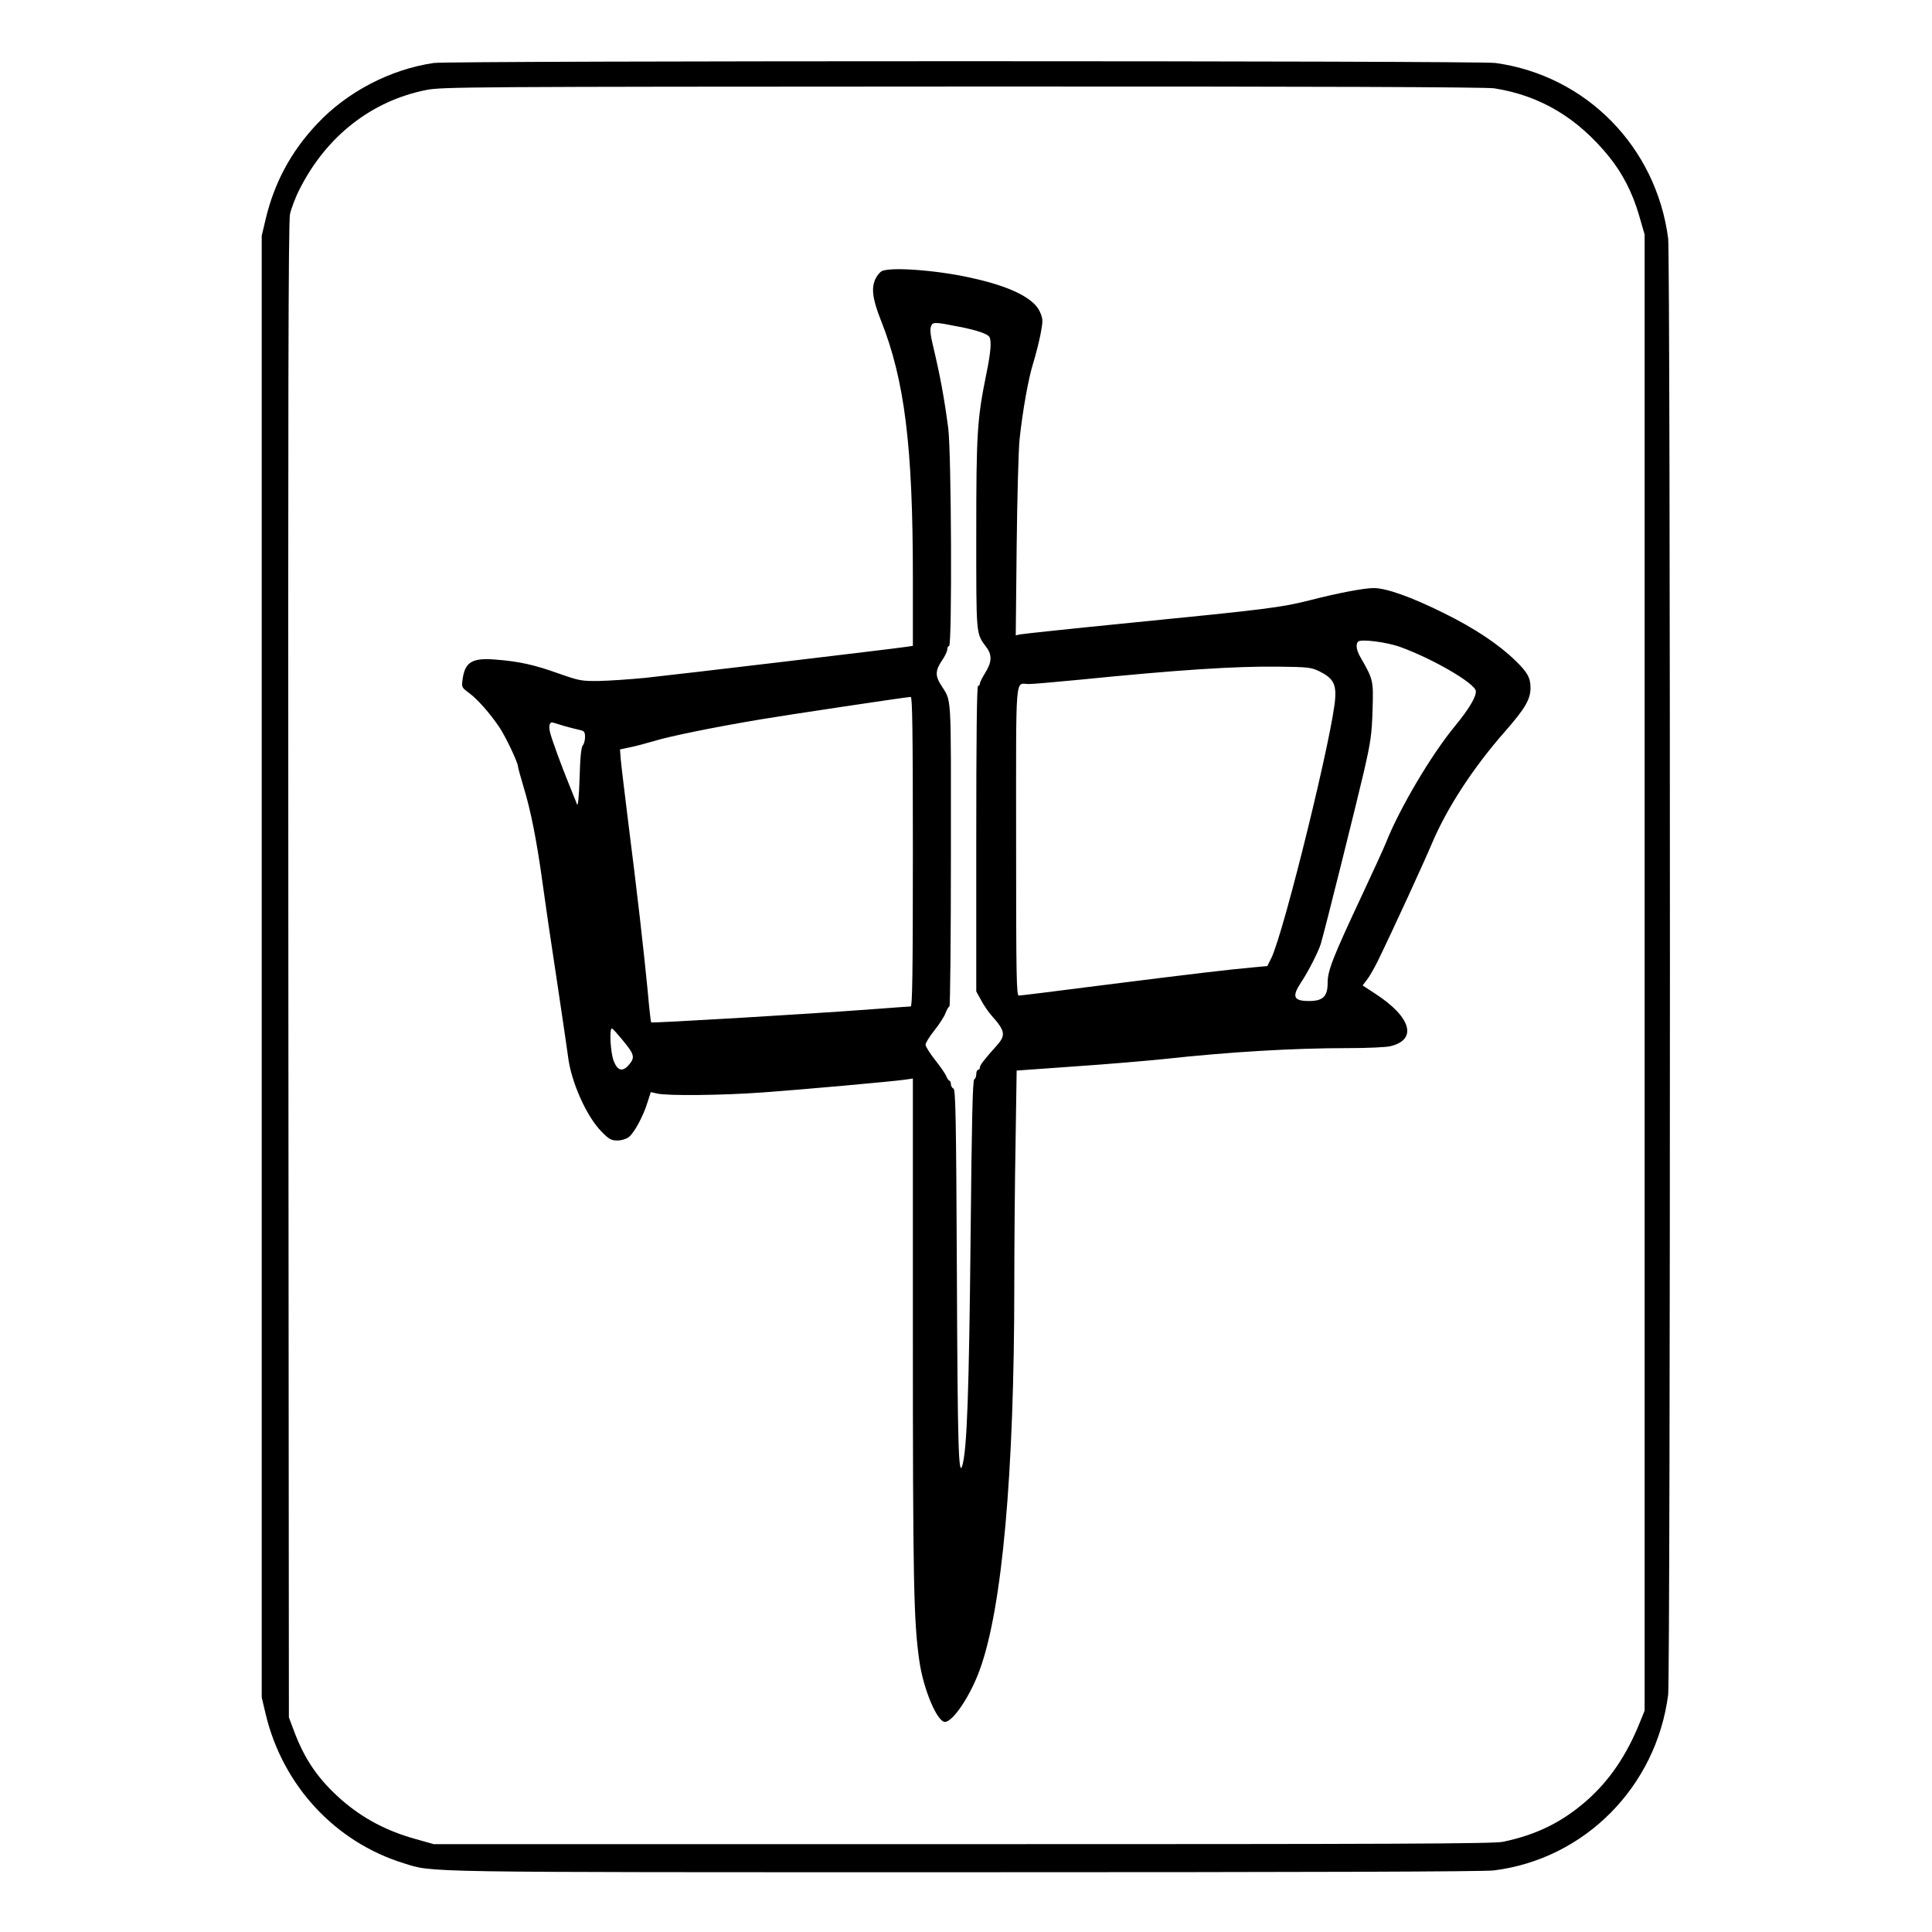 <?xml version="1.0" standalone="no"?>
<!DOCTYPE svg PUBLIC "-//W3C//DTD SVG 20010904//EN"
 "http://www.w3.org/TR/2001/REC-SVG-20010904/DTD/svg10.dtd">
<svg version="1.0" xmlns="http://www.w3.org/2000/svg"
 width="2048pt" height="2048pt" viewBox="0 0 2048 2048"
 preserveAspectRatio="xMidYMid meet">
<g transform="translate(0,2048) scale(0.192,-0.192)"
fill="#000000" stroke="none">
<path d="M2395 10319 c-240 -35 -480 -160 -646 -338 -142 -151 -234 -322 -282
-523 l-22 -93 0 -4035 0 -4035 22 -93 c94 -393 383 -705 761 -822 166 -52 44
-50 3097 -50 1890 0 2868 3 2923 10 501 63 896 461 962 970 13 102 13 7938 0
8040 -66 506 -453 900 -954 969 -95 13 -5769 13 -5861 0z m5855 -140 c255 -40
461 -164 635 -379 74 -92 128 -198 164 -321 l31 -107 0 -4075 0 -4075 -28 -69
c-73 -180 -167 -317 -290 -426 -138 -121 -278 -190 -464 -229 -51 -11 -610
-13 -2983 -13 l-2920 0 -96 27 c-164 45 -296 115 -415 219 -128 113 -203 223
-262 382 l-27 72 -3 4120 c-2 3193 0 4133 9 4179 7 32 31 96 55 142 148 290
396 484 698 544 87 17 226 18 2961 19 1942 1 2891 -3 2935 -10z M4867 9169
c-9 -5 -24 -23 -32 -39 -26 -51 -19 -112 29 -233 131 -330 176 -695 176 -1419
l0 -377 -32 -5 c-71 -11 -1302 -157 -1447 -172 -84 -8 -199 -16 -255 -17 -96
-1 -107 1 -221 41 -134 48 -218 67 -348 77 -130 11 -170 -13 -183 -109 -6 -43
-5 -45 34 -74 47 -34 117 -113 170 -192 35 -53 102 -194 102 -216 0 -6 14 -56
30 -110 40 -130 73 -296 105 -529 14 -104 50 -350 80 -545 29 -195 57 -382 61
-415 16 -139 102 -333 186 -417 40 -41 53 -48 86 -48 24 0 49 8 64 19 30 24
80 116 103 192 l18 56 36 -8 c57 -13 357 -10 578 6 223 16 723 61 791 71 l42
6 0 -1388 c0 -1384 4 -1609 36 -1829 22 -154 98 -335 141 -335 44 0 141 145
192 287 124 338 191 1084 191 2128 0 215 3 568 7 785 l6 396 321 23 c177 12
400 31 496 41 358 39 707 60 1015 60 105 0 208 5 229 10 153 35 119 160 -79
289 l-72 47 23 30 c13 16 39 61 58 99 81 165 257 549 301 653 82 195 227 419
405 621 111 127 140 177 140 240 0 55 -16 85 -82 149 -92 90 -225 179 -393
262 -185 92 -322 140 -391 140 -58 -1 -195 -27 -355 -68 -152 -39 -251 -51
-969 -122 -333 -33 -616 -63 -629 -66 l-23 -5 5 488 c3 268 10 535 16 593 17
160 49 339 76 424 13 42 31 113 40 158 14 76 14 82 -4 124 -34 75 -164 140
-381 187 -191 43 -449 61 -493 36z m427 -306 c94 -18 157 -39 168 -56 13 -21
9 -81 -16 -203 -51 -252 -56 -324 -56 -887 0 -569 -2 -545 56 -624 32 -42 30
-83 -6 -140 -16 -26 -30 -53 -30 -60 0 -7 -4 -13 -10 -13 -7 0 -10 -288 -10
-844 l0 -843 27 -49 c14 -27 41 -66 59 -86 74 -83 78 -107 27 -164 -70 -78
-93 -108 -93 -121 0 -7 -4 -13 -10 -13 -5 0 -10 -11 -10 -24 0 -13 -5 -26 -11
-28 -9 -3 -14 -234 -20 -846 -9 -888 -20 -1197 -46 -1287 -21 -70 -26 114 -30
1058 -4 864 -7 1019 -19 1024 -8 3 -14 14 -14 24 0 10 -4 19 -8 19 -4 0 -13
12 -19 28 -7 15 -35 55 -63 90 -27 35 -50 71 -50 81 0 10 22 45 49 79 27 34
55 77 62 97 7 19 17 35 21 35 4 0 8 378 8 840 0 926 6 835 -58 940 -29 47 -27
77 8 129 17 24 30 52 30 63 0 10 5 18 10 18 17 0 13 1072 -5 1205 -23 172 -44
285 -85 458 -13 52 -16 86 -10 101 9 26 18 26 154 -1z m2436 -1768 c180 -65
412 -200 418 -243 4 -30 -37 -99 -115 -194 -130 -157 -307 -456 -381 -644 -11
-27 -70 -157 -132 -289 -163 -348 -190 -417 -190 -485 0 -75 -26 -100 -103
-100 -86 0 -96 24 -43 104 40 60 95 169 108 211 22 73 200 787 239 955 37 162
43 204 47 338 5 165 4 166 -68 292 -21 36 -26 71 -12 84 14 16 157 -2 232 -29z
m-445 -135 c72 -36 91 -67 87 -143 -7 -173 -282 -1294 -353 -1440 l-22 -44
-76 -7 c-135 -12 -337 -36 -813 -96 -257 -33 -474 -60 -483 -60 -13 0 -15 97
-15 854 0 951 -7 866 70 866 21 0 148 11 282 24 539 54 854 75 1098 72 165 -2
179 -4 225 -26z m-2245 -995 c0 -677 -3 -855 -12 -855 -7 0 -101 -7 -208 -15
-373 -28 -1220 -78 -1225 -73 -2 2 -11 80 -19 173 -22 226 -58 543 -106 920
-21 171 -41 333 -43 362 l-4 52 56 12 c31 6 90 22 131 34 79 25 332 77 590
120 130 22 788 121 828 124 9 1 12 -176 12 -854z m-1920 692 c30 -8 67 -18 83
-21 23 -5 27 -12 27 -39 0 -18 -6 -39 -12 -45 -9 -9 -15 -66 -18 -180 -3 -100
-9 -159 -14 -147 -4 11 -11 29 -16 40 -4 11 -17 43 -28 70 -39 95 -100 260
-106 292 -8 36 0 57 18 50 6 -2 36 -11 66 -20z m324 -1741 c61 -74 63 -90 23
-134 -32 -34 -59 -25 -79 28 -18 47 -25 184 -9 178 5 -1 34 -34 65 -72z"/>
</g>
</svg>
